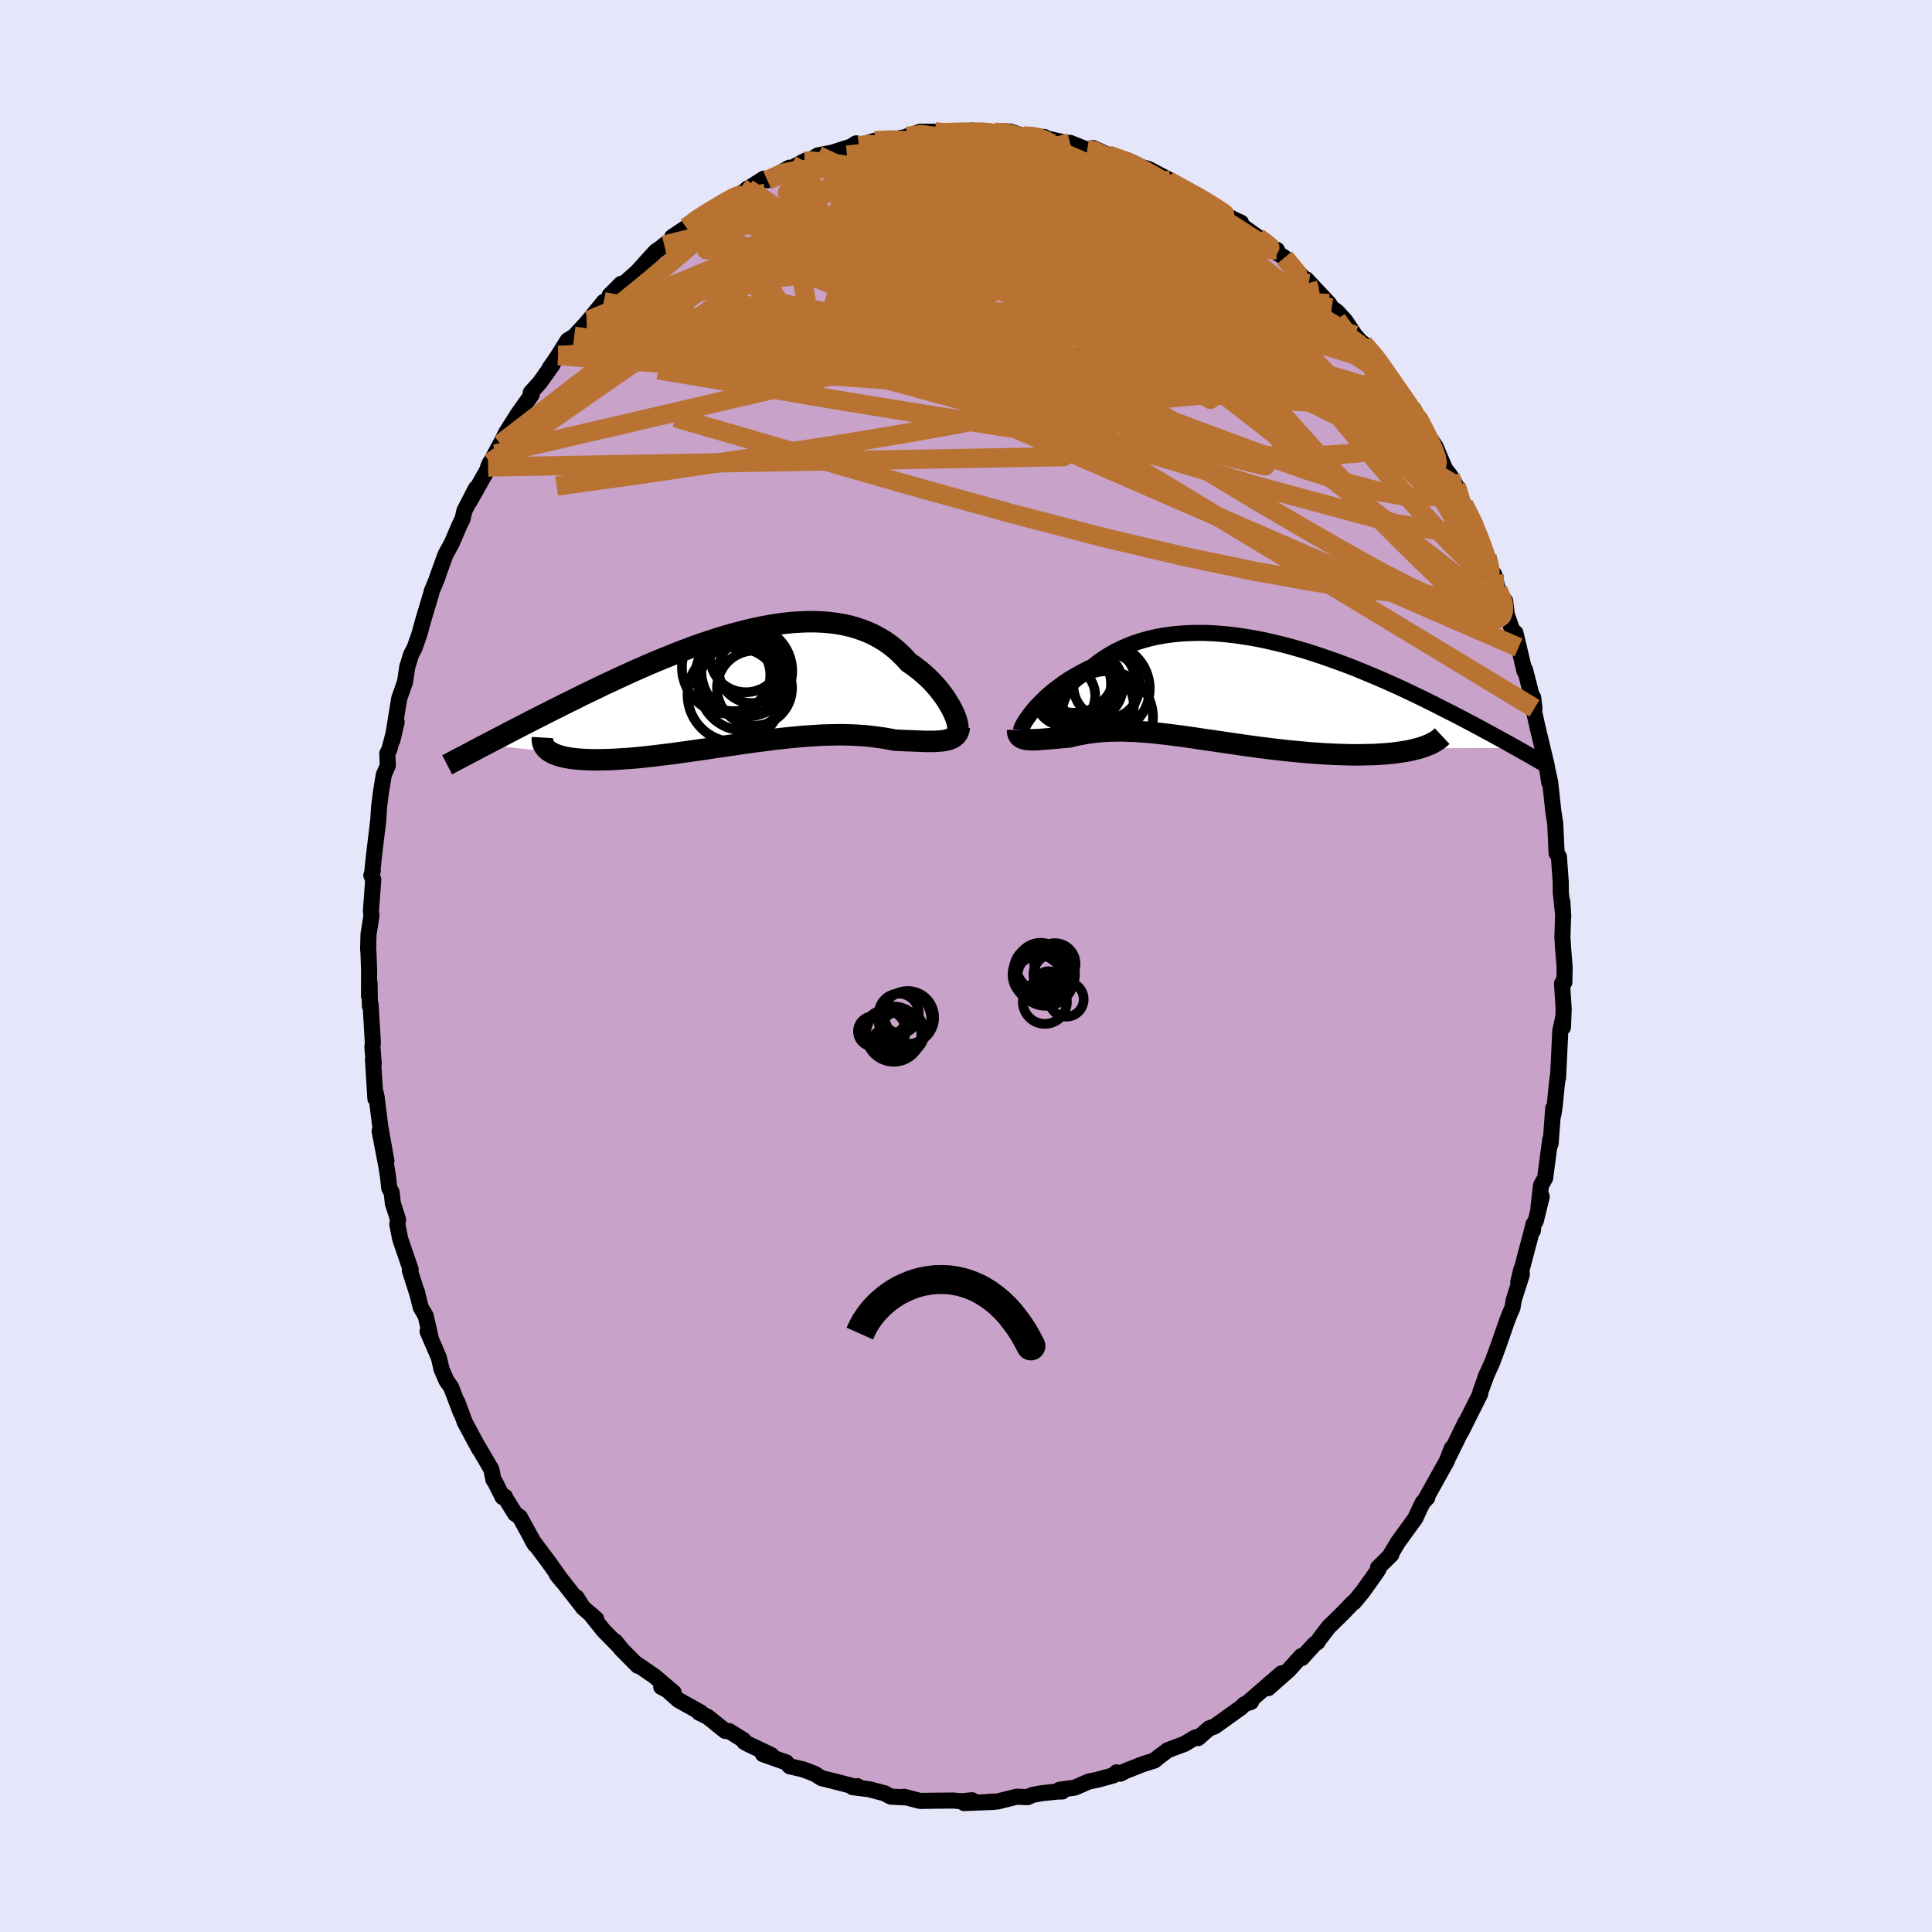 <svg xmlns="http://www.w3.org/2000/svg" width="500" height="500" viewBox="-100 -100 200 200"><defs><clipPath id="c"><path d="m21.66 2.39-.17-.32-.19-.33-.2-.33-.23-.35-.25-.34-.26-.35-.29-.35-.3-.34-.33-.35L19.1-1l-.36-.33-.38-.33-.4-.31-.41-.31-.43-.29-.43-.48-.46-.46-.48-.43-.51-.41-.53-.38-.56-.34-.58-.32-.6-.28-.63-.25-.65-.22-.66-.19-.69-.15-.7-.12-.73-.09-.73-.06-.76-.03h-.77l-.78.03-.79.05-.8.08-.81.11-.82.14-.83.15-.83.18-.84.2-.84.22-.84.23-.84.25-.84.27-.84.28-.84.29-.83.31-.83.31-.82.33-.82.33-.81.33-.8.34-.79.35-.78.34-.77.35-.76.35-.74.35-.74.34-.72.35-.7.34-.7.33-.67.34-.67.33-.65.32-.63.32-.63.31-.61.31-.59.3-.59.3-.57.29-.56.29-.55.28-.54.28-.52.27-.51.27-.5.26-.49.25-.47.25-.46.24 6.68.7.18.11.2.1.23.1.24.08.26.08.29.08.3.06.32.06.34.05.36.04.38.03.39.03.41.02.43.01.45.01.47-.01.49-.01.5-.01.53-.03.54-.03.56-.04.57-.04.59-.05.61-.06.61-.07.64-.07.64-.08.66-.08.66-.08.68-.1.68-.09.69-.1.7-.1.71-.1.7-.11.72-.1.71-.11.72-.1.72-.11.71-.1.72-.1.71-.09.72-.09.7-.09.71-.08.69-.07.69-.07.69-.06.67-.05.67-.04.66-.04.65-.02.64-.01.63-.01.61.01.61.02.59.03.58.04.56.05.55.07.54.07.53.08.51.09.49.1.45.02.44.02.42.02.41.01.4.02.39.01.37.02.36.01h.68l.31-.01.3-.02.28-.02.27-.03.25-.05"/></clipPath><clipPath id="b"><path d="m-21.5 1.96.26-.3.28-.31.31-.31.32-.32.35-.32.37-.32.4-.32.41-.31.43-.31.45-.31.48-.29.49-.29.51-.28.52-.27.55-.26.56-.44.58-.41.61-.39.64-.36.67-.33.69-.3.71-.27.73-.23.76-.21.77-.17.79-.14.81-.11.82-.08.84-.05.85-.02h.85l.87.04.87.06.88.09.89.11.88.14.89.15.89.18.88.2.88.21.88.23.87.25.87.25.85.28.85.28.83.29.83.3.81.3.8.31.78.32.77.32.76.32.74.32.72.32.71.32.69.32.67.32.65.31.64.31.62.31.61.3.58.3.57.29.56.28.54.28.52.27.51.27.5.26.48.26.47.25.45.25.44.23.43.24.42.23.4.22.39.21.37.21.37.21.35.19-10.09.03-.35.09-.36.09-.37.08-.4.07-.41.06-.43.06-.44.06-.47.04-.47.04-.49.03-.51.03-.52.01-.53.01-.54.01h-.56l-.58-.01-.59-.02-.6-.02-.62-.03-.63-.03-.64-.05-.65-.04-.66-.06-.67-.06-.67-.06-.68-.07-.68-.08-.69-.08-.69-.09-.69-.08-.69-.1-.69-.09-.68-.1-.69-.1-.68-.1-.68-.1-.67-.1-.66-.09-.66-.1-.66-.1-.64-.09-.64-.09-.63-.08-.62-.08-.6-.07-.6-.07-.59-.06-.58-.05-.57-.04-.56-.04-.55-.02-.54-.02-.53-.01-.52.01-.51.01-.5.03-.49.03-.48.05-.47.06-.46.07-.45.08-.44.08-.44.1-.43.11-.36.03-.36.03-.35.03-.33.03-.33.03-.32.03-.3.02-.3.03-.28.02-.27.02-.26.01-.25.01h-.23l-.21-.01-.21-.02"/></clipPath><filter id="a"><feTurbulence baseFrequency=".05" numOctaves="3" result="noise" type="noise"/><feDisplacementMap in="SourceGraphic" in2="noise" scale="2"/></filter></defs><rect width="100%" height="100%" x="-100" y="-100" fill="#E6E6FA"/><path fill="#C8A2C8" stroke="#000" stroke-linejoin="round" stroke-width="1.667" d="m61.97.1-.03 1.59-.24.12.17 2.62-.07 1.91v-.92l-.28 1.31-.23 4.83-.03-.12-.16 1.42-.15 1.57-.14.93-.02-.63-.27 3.66-.04-.43-.53 4-.42.73-.27 2.34.34-1.15-.62 2.52-.25.36-.05.64.08-.67-1.59 6.01.31-1.32.06.53-.84 2.62-.13.82-.26.57-.33.85-.89 2.57-.61 1.64-.74 1.64.19-.44-.68 1.85-.02.23-1.3 2.59-.65 1.31.42-.94-1.65 3.37.24-.71-.53 1.35-1.04 1.86-1.14 2.05.17-.14-.46.49-.26.52-.51 1.11-1.81 2.5-.85 1.42.17-.15-1.38 1.36.05.16-.3.45-1.35 1.89-.88 1.07-.15.08L39 67l-1.48 1.45-.93 1.22-.21.33-.31.2-1.3 1.44-.06-.2-1.3 1.44-2.13 1.88 1.39-1.54-3.44 2.98.28-.02-.51.17-.19.08-.32.32-2.75 1.97-.58.21-1.14 1-.02-.14-.32.1-1.04.63-1.74.65-.87.65-.53.43-1.21.38-1.77.7-.54.28-.39-.14-.34.32-1.64.45-.89.18-1.45.63-1.6.23.3.17-.5.01-1.61.17-.97.18-.51.23-1.12-.05-2 .5-.91.03.54.01-3.09.12.83-.29-1.09.11-.87-.08-1.89.02-1.54.02-1.65-.43.09.06-1.45-.07-.4-.2-.23-.14-1.63-.43-1.7-.21.5-.1-.06.1-2.03-.53-1.64-.41-.7-.44-.72-.28-.56-.2-1.3-.3-.38-.41-2.4-.85.87.1-2.48-1.18-.33-.19-.06-.18-1.51-.94-.39-.01-1.82-1.46-.89-.44.18-.01-2.32-1.29-1.15-1.03-.63-.33 1.28.57-1.97-1.67-1.89-1.3.17.22-1.75-1.76-.61-.78.51.62-1.71-1.74-1.4-1.75.63.55-1.36-1.17-.67-1.06.52.84-2.37-3.02-.19-.19.6.74-1.47-2.06-1.69-2.26.29.48-1.56-2.85-.48-.33-.98-1.58-.08-.19-.24.04-.79-1.58-.16-.22-.22-1.08-1.49-2.55.25.48-1.5-2.79-.78-2.12.36 1.11-1-2.63-.48-.67-.51-1.19-.28-1.2-1.17-2.71.31.6-.5-2.2-.52-.9-.42-1.71.11.44-.81-2.53.08-.11-1.09-3.19-.29-1.5.08-.47-.54-1.69-.13-1.14-.24-.42-.14-1.26-.18-1.11-.68-3.54.7 3.09-.63-3.55-.39-3.1-.12-.52v.71l-.25-4.08.08.44-.14-1.72.05-.38-.24-4.05-.07.2-.03-2.38-.06 1.35.01-2.61-.06-1.79-.04-.5.04-1.49.3-1.91-.05-.54.24-3.21-.2-.45.15-.45-.04-.03.18-1.67.43-3.59.08-1.32.19-1.51.3-1.83.42-.97-.06-1.24.2-.37.77-2.88-.44 1.89.71-4.34.6-1.71.24-1.63.04-.07.34-1.12.37-.71.49-1.39.45-1.63.71-2.36.13-.49.56-1.35.15-.46-.17.46.86-2.39.68-1.25.8-1.87.29-.58.21-.89 1.19-2.31-.66 1.36 2.21-3.92-.09-.09-.2.44 1.27-2.38-.52 1.04 1.12-2.22 1.17-1.85 1.47-2.08-.1-.2.95-1.06 1.31-1.84-.3.35.9-1.3-.02.01.99-1.58.67-.41 1.29-1.4.22-.26 1.56-1.92.06.21 1.73-2.07-1.19 1.19 1.27-1.02L-34-71.9l1.85-2.05.6-.42.31-.26 1.65-1.21-.82.37 1.46-.98 2.26-1.66-1.84 1.32 3.12-1.96.16-.27.19.07 3.14-1.85-.71.32.24-.1 1.47-.93.35.17 2.29-1.3-.55.46 2.11-1.14.11-.05.8-.23.47-.31 1.5-.29 1.96-.63.51-.33.28.24.93-.29.73-.23 1.74-.11 1.98-.36-.38.02 1.34-.47h1.53l.94.09-.47.03h.15l3.27-.24.57.24-.05-.2 1.78.13 1.01-.11.59.05 1.39.44 2.17.12-1.67-.16 1.63.24 3.29.75-.62-.1.01-.13 1.78.71.61-.17.66.29.87.42 3.11 1.04-1.01-.45.41.39 1.7.48 2.21 1.16-.5-.2.31.25 1.72 1 1.29.48 1.7 1.12 1.02.74-.28-.11 1.32.76.77.34-.96-.4 1.03.71 1.88 1.34 1.23 1.03.55.15h-.45l1.23.8 2.51 2.69-.27-.24.02-.2 2.35 2.51.28.45.55.38.86.95 1 1.5 1.29 1.45-.43-.6 2.03 2.33-.51-.59.09.2 1.54 2.31 1.18 1.42 1.08 1.79.63 1-.83-1.66.79 1.52.37.71 1.12 1.66.97 2.3.55.7.59 1.02.31.98.48.94 1.16 2.01.33 1.38.9 1.99.02.04.29 1.26.46.6.37 1.57.87 2.06-.11-.91.18 1.47 1.21 3.36-.32-1.5.93 3.94.06-.14.76 2.97.08-.09.14 1.12-.06.27.34 1.54.55 2.3.44 1.84.25 1.72-.13-1.09.24 1.12.31 2.87.21 1.39.14 3.05.24.36.03.45.16 2.2v.99l.26 2.54-.1-1.56.08 1.51-.07 2.22.08 1.22.15 1.84-.03 1.59" filter="url(#a)"/><path fill="#fff" d="m-21.5 1.96.26-.3.28-.31.31-.31.32-.32.35-.32.37-.32.4-.32.41-.31.43-.31.45-.31.48-.29.49-.29.51-.28.52-.27.55-.26.56-.44.58-.41.61-.39.64-.36.67-.33.69-.3.71-.27.73-.23.76-.21.77-.17.79-.14.81-.11.82-.08.84-.05.85-.02h.85l.87.04.87.06.88.09.89.11.88.14.89.15.89.18.88.2.88.21.88.23.87.25.87.25.85.28.85.28.83.29.83.3.81.3.8.31.78.32.77.32.76.32.74.32.72.32.71.32.69.32.67.32.65.31.64.31.62.31.61.3.58.3.57.29.56.28.54.28.52.27.51.27.5.26.48.26.47.25.45.25.44.23.43.24.42.23.4.22.39.21.37.21.37.21.35.19-10.09.03-.35.09-.36.09-.37.08-.4.07-.41.06-.43.06-.44.06-.47.04-.47.04-.49.03-.51.03-.52.01-.53.01-.54.01h-.56l-.58-.01-.59-.02-.6-.02-.62-.03-.63-.03-.64-.05-.65-.04-.66-.06-.67-.06-.67-.06-.68-.07-.68-.08-.69-.08-.69-.09-.69-.08-.69-.1-.69-.09-.68-.1-.69-.1-.68-.1-.68-.1-.67-.1-.66-.09-.66-.1-.66-.1-.64-.09-.64-.09-.63-.08-.62-.08-.6-.07-.6-.07-.59-.06-.58-.05-.57-.04-.56-.04-.55-.02-.54-.02-.53-.01-.52.01-.51.01-.5.03-.49.03-.48.05-.47.06-.46.07-.45.08-.44.08-.44.1-.43.11-.36.03-.36.03-.35.03-.33.03-.33.03-.32.03-.3.02-.3.03-.28.02-.27.02-.26.01-.25.01h-.23l-.21-.01-.21-.02" filter="url(#a)" transform="translate(28.44 -28.41)"/><path fill="#fff" d="m21.66 2.39-.17-.32-.19-.33-.2-.33-.23-.35-.25-.34-.26-.35-.29-.35-.3-.34-.33-.35L19.1-1l-.36-.33-.38-.33-.4-.31-.41-.31-.43-.29-.43-.48-.46-.46-.48-.43-.51-.41-.53-.38-.56-.34-.58-.32-.6-.28-.63-.25-.65-.22-.66-.19-.69-.15-.7-.12-.73-.09-.73-.06-.76-.03h-.77l-.78.03-.79.05-.8.08-.81.11-.82.14-.83.15-.83.18-.84.2-.84.22-.84.23-.84.25-.84.27-.84.28-.84.29-.83.31-.83.31-.82.33-.82.33-.81.33-.8.34-.79.35-.78.34-.77.35-.76.35-.74.35-.74.34-.72.35-.7.34-.7.33-.67.34-.67.33-.65.32-.63.32-.63.31-.61.31-.59.3-.59.3-.57.29-.56.29-.55.28-.54.28-.52.27-.51.27-.5.26-.49.25-.47.25-.46.24 6.68.7.18.11.2.1.23.1.24.08.26.08.29.08.3.06.32.06.34.05.36.04.38.03.39.03.41.02.43.01.45.01.47-.01.49-.01.5-.01.53-.03.54-.03.56-.04.57-.04.59-.05.61-.06.61-.07.64-.07.64-.08.66-.08.66-.08.68-.1.68-.09.69-.1.7-.1.71-.1.7-.11.72-.1.71-.11.72-.1.72-.11.71-.1.72-.1.71-.09.72-.09.7-.09.71-.08.69-.07.69-.07.69-.06.67-.05.67-.04.66-.04.65-.02.64-.01.63-.01.61.01.61.02.59.03.58.04.56.05.55.07.54.07.53.08.51.09.49.1.45.02.44.02.42.02.41.01.4.02.39.01.37.02.36.01h.68l.31-.01.3-.02.28-.02.27-.03.25-.05" filter="url(#a)" transform="translate(-23.06 -28.86)"/><g fill="none" stroke="#000" transform="translate(28.44 -28.41)"><path stroke-linejoin="round" stroke-width="1.667" d="m-22.74 3.99.01-.08.04-.11.06-.15.09-.18.11-.2.14-.23.16-.24.19-.27.21-.28.23-.29.26-.3.28-.31.31-.31.32-.32.35-.32.37-.32.4-.32.41-.31.43-.31.45-.31.48-.29.49-.29.51-.28.52-.27.55-.26.56-.44.58-.41.61-.39.64-.36.67-.33.69-.3.71-.27.73-.23.76-.21.77-.17.79-.14.81-.11.82-.08.84-.05.85-.02h.85l.87.04.87.06.88.09.89.11.88.14.89.15.89.18.88.2.88.21.88.23.87.25.87.25.85.28.85.28.83.29.83.3.81.3.8.31.78.32.77.32.76.32.74.32.72.32.71.32.69.32.67.32.65.31.64.31.62.31.61.3.58.3.57.29.56.28.54.28.52.27.51.27.5.26.48.26.47.25.45.25.44.23.43.24.42.23.4.22.39.21.37.21.37.21.35.19.34.19.33.19.32.18.3.17.3.17.28.17.28.15.26.16.26.14.25.15" filter="url(#a)"/><path stroke-linejoin="round" stroke-width="2.222" d="M-23.1 3.96v.19l.03.17.05.14.07.12.1.11.11.08.14.07.15.05.17.05.18.02.21.02.21.01h.23l.25-.01.26-.01.27-.02.28-.02.3-.03.3-.02.32-.03.33-.03.33-.03.35-.03.36-.03.36-.03.43-.11.44-.1.44-.08.45-.08.46-.07.47-.06.48-.05.49-.03.5-.03.51-.01.52-.01.53.01.54.02.55.02.56.04.57.04.58.05.59.06.6.07.6.07.62.08.63.08.64.09.64.09.66.1.66.1.66.09.67.1.68.1.68.1.69.1.68.1.69.09.69.1.69.08.69.09.69.08.68.08.68.07.67.06.67.06.66.06.65.04.64.05.63.03.62.03.6.02.59.02.58.01h.56l.54-.01.53-.01.52-.01.51-.03.49-.03.47-.04.47-.04.44-.06.43-.06.41-.06.4-.07.37-.08.36-.09.35-.09.32-.1.3-.11.29-.11.27-.11.25-.13.23-.13.21-.13.2-.14.17-.15.16-.15" filter="url(#a)"/><circle cx="-15.912" cy="-.633" r="3.722" clip-path="url(#b)" filter="url(#a)"/><circle cx="-13.832" cy="2.637" r="4.746" clip-path="url(#b)" filter="url(#a)"/><circle cx="-16.667" cy="-1.303" r="3.822" clip-path="url(#b)" filter="url(#a)"/><circle cx="-14.122" cy="-.298" r="4.704" clip-path="url(#b)" filter="url(#a)"/><circle cx="-14.912" cy="1.477" r="3.85" clip-path="url(#b)" filter="url(#a)"/><circle cx="-17.657" cy="-.773" r="4.23" clip-path="url(#b)" filter="url(#a)"/><circle cx="-13.897" cy="-.608" r="3.43" clip-path="url(#b)" filter="url(#a)"/><circle cx="-17.217" cy="-1.968" r="4.162" clip-path="url(#b)" filter="url(#a)"/><circle cx="-18.202" cy=".427" r="3.138" clip-path="url(#b)" filter="url(#a)"/><circle cx="-15.497" cy="-.348" r="4.792" clip-path="url(#b)" filter="url(#a)"/></g><g fill="none" stroke="#000" transform="translate(-23.06 -28.86)"><path stroke-linejoin="round" stroke-width="2.222" d="m22.14 4.47.05-.07.03-.11v-.15l-.01-.18-.04-.2-.06-.24-.08-.25-.1-.28-.13-.29-.14-.31-.17-.32-.19-.33-.2-.33-.23-.35-.25-.34-.26-.35-.29-.35-.3-.34-.33-.35L19.1-1l-.36-.33-.38-.33-.4-.31-.41-.31-.43-.29-.43-.48-.46-.46-.48-.43-.51-.41-.53-.38-.56-.34-.58-.32-.6-.28-.63-.25-.65-.22-.66-.19-.69-.15-.7-.12-.73-.09-.73-.06-.76-.03h-.77l-.78.03-.79.05-.8.08-.81.11-.82.14-.83.15-.83.18-.84.2-.84.22-.84.23-.84.25-.84.27-.84.28-.84.29-.83.31-.83.31-.82.33-.82.33-.81.33-.8.34-.79.35-.78.34-.77.35-.76.35-.74.35-.74.34-.72.35-.7.34-.7.33-.67.34-.67.33-.65.32-.63.32-.63.31-.61.31-.59.3-.59.3-.57.29-.56.29-.55.28-.54.28-.52.27-.51.27-.5.26-.49.25-.47.25-.46.24-.45.23-.43.23-.42.22-.42.22-.39.21-.39.2-.38.2-.36.19-.35.19-.35.18" filter="url(#a)"/><path stroke-linejoin="round" stroke-width="2.222" d="m22.39 4.06-.04.25-.06.22-.08.19-.11.17-.13.14-.16.12-.17.11-.19.09-.21.07-.23.06-.25.05-.27.03-.28.02-.3.02-.31.01h-.68l-.36-.01-.37-.02-.39-.01-.4-.02-.41-.01-.42-.02-.44-.02-.45-.02-.49-.1-.51-.09-.53-.08-.54-.07-.55-.07-.56-.05-.58-.04-.59-.03-.61-.02-.61-.01-.63.01-.64.01-.65.02-.66.04-.67.04-.67.05-.69.06-.69.07-.69.07-.71.08-.7.09-.72.09-.71.09-.72.1-.71.1-.72.11-.72.1-.71.11-.72.1-.7.11-.71.1-.7.1-.69.1-.68.09-.68.1-.66.08-.66.08-.64.08-.64.07-.61.07-.61.06-.59.05-.57.04-.56.04-.54.03-.53.03-.5.01-.49.01-.47.01-.45-.01-.43-.01-.41-.02-.39-.03-.38-.03-.36-.04-.34-.05-.32-.06-.3-.06-.29-.08-.26-.08-.24-.08-.23-.1-.2-.1-.18-.11-.17-.11-.14-.13-.12-.13-.11-.13-.08-.14-.07-.15-.04-.16-.03-.16-.01-.17.01-.17" filter="url(#a)"/><circle cx="1.167" cy=".094" r="3.884" clip-path="url(#c)" filter="url(#a)"/><circle cx="-1.048" cy="-1.256" r="3.854" clip-path="url(#c)" filter="url(#a)"/><circle cx="-.863" cy=".774" r="4.904" clip-path="url(#c)" filter="url(#a)"/><circle cx="-1.018" cy="-1.411" r="3.886" clip-path="url(#c)" filter="url(#a)"/><circle cx=".877" cy="-1.786" r="3.418" clip-path="url(#c)" filter="url(#a)"/><circle cx=".367" cy="-1.676" r="4.704" clip-path="url(#c)" filter="url(#a)"/><circle cx=".042" cy="-1.506" r="4.47" clip-path="url(#c)" filter="url(#a)"/><circle cx=".272" cy="-3.191" r="3.712" clip-path="url(#c)" filter="url(#a)"/><circle cx="-1.543" cy="-2.061" r="4.804" clip-path="url(#c)" filter="url(#a)"/><circle cx=".032" cy="-.161" r="4.636" clip-path="url(#c)" filter="url(#a)"/></g><g fill="none" stroke="#B87333" stroke-linejoin="round" stroke-width="2"><path d="m53.93-42.39.23.92.09.62-.13.31-.39-.06-.67-.47-.97-.84-1.31-1.25-1.68-1.72-2.13-2.28-2.61-2.92-3.1-3.62-3.59-4.36-4.06-5.09-4.6-5.82-5.39-6.61m31.43 36.62.38 1.07-.18.43-.54.37-.89.21-1.3-.04-1.75-.38-2.22-.78-2.72-1.22-3.25-1.68-3.8-2.12-4.34-2.51-4.88-2.87-5.4-3.26-5.94-3.69-6.53-4.2-7.17-4.73-7.85-5.21-8.55-5.62" filter="url(#a)"/><path d="m51.52-47.81.86 1.72.59 1.41.43 1.1.3.84.21.64.13.47.06.32-.04.14-.14-.06-.28-.29-.44-.57-.63-.91-.83-1.3-1.04-1.71-1.23-2.13-1.44-2.57-1.69-3.07-1.98-3.62-2.33-4.26m-53.12-23.26 1.07-.13 1.57.11 1.96.32 2.18.52 2.35.7 2.5.87 2.65 1.04 2.78 1.17 2.93 1.28 3.11 1.4 3.29 1.51 3.44 1.63 3.52 1.71 3.5 1.7 3.41 1.61 3.31 1.49 3.28 1.49 3.47 1.81" filter="url(#a)"/><path d="m55.05-38.96.48 1.11.12.57-.02.56-.17.48-.37.28-.59-.01-.85-.35-1.13-.76-1.43-1.17-1.72-1.57-2.03-1.95-2.34-2.3-2.66-2.68-2.99-3.12-3.35-3.6-3.69-4.11-4.03-4.59-4.4-5.05-4.94-5.56-5.79-6.21m-.6-5.51.74.11 1.15.55 1.45.8 1.56.96L19.07-81l1.69 1.19 1.77 1.29 1.82 1.36 1.86 1.41 1.87 1.44 1.91 1.48 1.92 1.52 1.89 1.52 1.77 1.47 1.57 1.31 1.32 1.04 1.05.77.93.64 1.09.87" filter="url(#a)"/><path d="m-9.43-85.44 1.7-.07 1.59.07 1.61.24 1.74.42 1.9.6 2.03.74 2.19.86 2.36.95 2.55 1.04 2.7 1.14 2.79 1.22 2.86 1.29 2.86 1.32 2.83 1.29 2.77 1.28 2.73 1.27 2.69 1.31 2.67 1.39 2.63 1.4 2.46 1.36M-2.6-86.24l2.31-.04 1.53.15 1.45.26 1.59.35 1.75.43 1.85.52 1.9.56 1.89.6 1.88.61 1.86.62 1.77.6 1.66.56 1.51.52 1.42.5 1.35.51 1.25.5 1.07.47" filter="url(#a)"/><path d="m-3.22-86.36.54.06.49.02.78-.02.94-.02.91-.01h.81l.67.02.54.05.37.07.16.11-.08.14-.36.16-.63.18-.93.18-1.25.19-1.57.19-1.92.19-2.36.24-2.86.31-3.35.36m63.05 34.21.28.85.22.78v.58l-.34.19-.77-.34-1.23-.93-1.68-1.5-2.12-2.04-2.58-2.59-3.08-3.18-3.64-3.82-4.19-4.46-4.68-5.08-5.29-5.81" filter="url(#a)"/><path d="m47.17-55.98-.3-.6.25.46.44.87.48.97.39.89.25.71.1.53-.07.34-.22.17-.39-.01-.56-.22-.75-.48-.97-.76-1.21-1.07-1.46-1.38-1.75-1.71-2.03-2.04-2.33-2.37-2.58-2.69-2.84-3-3.14-3.35-3.57-3.77-4.03-4.25" filter="url(#a)"/><path d="m-6.09-85.89 1.46-.18 1.64.22 1.75.47 2 .65 2.35.78 2.69.87 2.93.97 3.05 1.04 3.12 1.09 3.15 1.14 3.16 1.17 3.12 1.18 2.92 1.07 2.46.75" filter="url(#a)"/><path d="m47.17-55.98-.43-.72-.14.12-.22.31-.49.2-.87-.12-1.36-.58-1.89-1.07-2.45-1.58-3.03-2.06-3.64-2.57-4.28-3.11-4.95-3.75-5.72-4.47-6.57-5.2m3.56-3.38 1.81.63.93.42 1.01.54 1.21.68 1.3.78 1.32.82 1.34.85 1.35.86 1.34.86 1.25.81 1.11.71.91.59.71.45.52.31.35.18.21.08.09-.01-.05-.11-.32-.27-.88-.65m24.48 34.9.03 1.29-.81.67-1.72.25-2.58.01-3.46-.19-4.4-.44-5.37-.77-6.39-1.13-7.42-1.55-8.49-2.01-9.52-2.48-10.53-2.92-11.53-3.32-12.58-3.64" filter="url(#a)"/><path d="m20.92-81.29 1.52.83 1.36.75 1.13.66.84.52.56.37.32.21.11.1-.05.03-.19-.04-.38-.13-.63-.27-.97-.46-1.34-.66-1.76-.87-2.27-1.12-2.84-1.48M2.97-86.31l1 .05 1.24.3 1.43.46 1.52.56 1.63.65 1.75.75 1.83.82 1.85.86 1.85.88 1.83.88 1.81.88 1.8.87 1.74.84 1.63.79 1.49.72 1.3.61 1.09.47.82.26.61.12" filter="url(#a)"/><path d="m41.56-63.84.14.11.35.43.21.36.1.34-.01.31-.23.11-.6-.26-1.05-.72-1.51-1.18-1.9-1.56-2.28-1.85-2.67-2.16-3.16-2.58-3.66-3.08-3.92-3.57" filter="url(#a)"/><path d="m32.97-73.33 1.33 1.62.16.75-.34.65-.76.68-1.24.71-1.79.7-2.38.69-2.97.65-3.59.58-4.24.49-4.91.42-5.63.39-6.33.41-7.04.47-7.78.5-8.53.44-9.3.26m79.54 6.94-.47-.64-.26.36-.41.74-.71.82-1.16.72-1.65.54-2.18.35-2.73.2-3.28.09-3.85-.04-4.42-.2-5.01-.42-5.61-.65L9.21-55l-6.86-1.06-7.51-1.19-8.2-1.34-8.89-1.51-9.62-1.62" filter="url(#a)"/><path d="m41.13-64.44 1.19 1.38.58.77.63.91.76 1.09.77 1.11.66.96.49.73.33.52.22.38.13.29.05.2-.06.08-.2-.13-.4-.4-.64-.74-.88-1.11-1.14-1.46-1.4-1.85-1.69-2.28-2.15-2.92m-58.95-14.43 1.62-.73 1.45-.3 1.69-.16 1.96-.07 2.25.01 2.54.07 2.8.11 2.97.16 3.07.22 3.1.27 3.17.32 3.26.37 3.38.43 3.41.49 3.33.52 3.21.53m12.84 8.46-.12-.02.16.54.12.81-.14.88-.46.9-.81.91-1.15.9-1.53.87-1.92.85-2.32.83-2.7.84-3.09.91-3.49.98-3.92 1.05-4.4 1.08-4.91 1.09-5.4 1.07-5.86 1.05-6.27 1.04-6.66 1.04-7.1 1.06-7.64 1.13-8.25 1.15" filter="url(#a)"/><path d="m50.14-50.75.22.82-.32.63-.83.49-1.41.27-2.08-.05-2.81-.49-3.55-.95-4.3-1.38-5.04-1.78-5.82-2.15-6.66-2.52-7.51-2.92-8.37-3.31-9.2-3.75-10.01-4.26m61.83 11.91.98 1.33.57.92.16.43-.08.2-.2.18-.28.23-.41.22-.58.12-.82-.06-1.09-.28-1.38-.53-1.68-.76-2-1.01-2.33-1.27-2.69-1.58-3.08-1.91-3.45-2.23-3.85-2.54-4.26-2.85-4.7-3.16-5.15-3.5-5.32-3.85" filter="url(#a)"/><path d="m-16.72-83.32.51-.01 1.18.09 1.75.21 2.21.35 2.49.51 2.71.69 2.89.85 3.12.97 3.34 1.1 3.58 1.23 3.75 1.35 3.85 1.44 3.88 1.48 3.84 1.45 3.79 1.42 3.78 1.45 3.89 1.59 3.98 1.68" filter="url(#a)"/><path d="m5.96-85.93 1.05.07.51.13.6.23.54.28.31.3.07.33-.14.37-.33.44-.52.51-.74.57-1.01.64-1.29.7-1.61.77-1.94.86-2.31.97-2.7 1.07-3.09 1.19-3.46 1.27-3.8 1.32-4.15 1.35-4.58 1.38-5.1 1.47-5.64 1.61" filter="url(#a)"/><path d="m21.11-81.34-.16.01.37.35.61.52.54.58.28.55-.07.46-.45.38-.81.31-1.11.28-1.38.28-1.64.31-1.91.33-2.22.35-2.58.36-2.98.35-3.39.35-3.79.34-4.22.3-4.67.27-5.11.21-5.53.14-6.02.05m-3.82-2.19 1.17-.85.69-.45.78-.48.81-.48.74-.44.6-.33.44-.21.28-.08.11.06-.06.22-.26.37-.48.54-.72.71-.97.89-1.25 1.11-1.54 1.35-1.88 1.61-2.24 1.89-2.68 2.19-3.16 2.54" filter="url(#a)"/><path d="m-2.75-86.24 1.1.07 1.81.28 1.92.5 2.03.7 2.24.9 2.45 1.06 2.61 1.2 2.71 1.29 2.77 1.35 2.84 1.43 2.89 1.51 2.94 1.57 2.88 1.59 2.76 1.52 2.59 1.37 2.4 1.15m8.09 8.56.76 1.27-.08.8-.93.24-1.66-.08-2.27-.16-2.84-.16-3.46-.21-4.16-.35-4.93-.6-5.75-.92-6.59-1.23-7.45-1.5-8.37-1.71-9.42-1.85-10.68-1.87" filter="url(#a)"/><path d="M-25.41-78.75 5.65-59.58l5.71 3.54 5.91-.24 1.44-2.45-3.98-4.05-5.31-3.99L6.55-69l.18.27.96 2.13-1.72 2.57-6.69 1.62-10.71-.16-9.92-2.23-3.18-4.32 4.93-5.34 3.63-1.98-23.08 9.6" filter="url(#a)"/><path d="m-49.47-51.66 59.58-1.07L15.48-60 .94-64.7l-15.22-1.58-8.35-.21-1.38.09 2.41.06 3.33-.14 3.38-.68 4.16-1.56 5.38-2.58 5.43-3.4 3.35-3.67.05-3.01-2.23-1.1-1.52 2.12 5.96 6.4L42.74-62.5" filter="url(#a)"/><path d="m54.22-41.13-2.49-3.47-7.23-1.19-14.16-3.83-14.43-4.33-9.71-3.6-4.28-3.21-.38-3.26 1.86-3.05 3.18-2.11 4.09-.48 4.52 1.32 4.17 2.73 3.06 3.22 1.79 2.62 1.06 1.11 1.08-.73 1.27-2.25.91-2.79-.09-2.16-1.37-1.01-2.95-.7-6.78-2.64-28.43-13.98" filter="url(#a)"/><path d="m10.77-85.21-12.78 3.3L.67-81l3.57 2.04 3.81 3.77 4.24 4.56 2.96 4.13-.45 2.77-4.57.88-7.43-1.11-7.94-2.77-6.12-3.8-2.81-4.05.75-3.58 3.36-2.44 4.11-.66 2.5 1.4-2.14 2.72-9.1 1.05-2.02-7.28" filter="url(#a)"/><path d="M50.73-49.73 32.47-60.76l-4.61 1.82-7.61-.68-4.72-1.31.77-.24 2.93.3.88-.41-2.88-1.81-5.87-3.03-7.25-3.57-7.32-3.22-6.36-2.19-4.34-.94-1.3-.01 2.29.64 6.36 1.86 11.77 4.01 16.34 3.28L18.9-82.5" filter="url(#a)"/><path d="m-49.27-52.1 30.38-21.13 8.77-6.7-1.03-.33-1.75 3.09 1.8 4.58 5.1 4.21 5.76 2.57 4.13.66 2.01-.64.73-1.12.36-1.24.3-1.48.15-1.94.08-2.25.31-1.91.6-.78.35.82-.57 2.22-1.6 2.51-2.31.59-3.17-3.89-3.1-7.79-1.25-4.31" filter="url(#a)"/><path d="m-15.34-83.91 38.95 18.58 5.26 5.79-9.09.86-8.84-1.9-2.97-3.31 1.49-3.69 3.16-3.25 3.6-2.17 3.72-1.01 2.87-.49.1-.83-4.59-1.58-10.09-1.87-14.18-1.15-12.53-.12 1.76-3.27" filter="url(#a)"/><path d="m27.69-77.3-.82 5.86-9.79-3.45-6.42-.89-2.45 2.95-.4 4.36-1.37 3.07-4.14.48-6.17-1.81-5.68-2.98-2.75-2.88 1.47-1.8 5.55-.11L3-72.73l8.84 3.21 7.02 3.53 3.8 2.44 1.36.54 2.46-.37 9.2 2.95 15.36 11.68" filter="url(#a)"/><path d="M37.86-68.12-3.4-74.13l-11.94-3.1-2.41.05.15 2.71.75 3.96.73 3.91.54 2.95.34 1.35.24-.67.49-2.67 1.18-4.09 2.02-4.53 2.41-3.94 2.09-2.57 1.37-.76.91 1.17 1.05 2.83 1.66 3.43 2.07 1.72 2.2-2.76 18.47-6.15" filter="url(#a)"/><path d="m-26.69-78.11 5.94 9.18 23.62 4.71 16.41 4.19 6.02 1.14-.42-2.23-3.54-4.37-5.41-4.93-6.86-4.11-7.68-2.44-7.32-.45-5.37 1.51-1.74 3.15 3.12 4.14 7.84 4.08 9.96 2.86 6.94.9-1.21-.72-8.49-.14.45 6.22L57.2-32.98" filter="url(#a)"/><path d="m23.93-79.81-.62 1.14 5.2 6.61 3.08 5.63-1.37 2.46-4.3-.19-3.77-1.16-.25-.52 3.69.7 5.37 1.24 3.78.45-.16-1.38-4.71-3.22-8.65-3.97-12.06-3.1-15.84-.58-19.48 4.68-22.04 16.98" filter="url(#a)"/><path d="m-42.2-63.2 48.01-2.82 11.16-.69-6.27-3.57-8.72-3.97-5.38-3.04-1.94-2-.2-1.16.13-.32-.21.71-.71 1.89-1.24 2.81-1.81 3.13-2.38 2.77-2.48 2.16-1.55 1.81.07 1.65.4.54-2.4-2.87-4.83-7.58-4.14-4.36" filter="url(#a)"/><path d="m-42.22-63.19 52.25 3.85 8.47-3.46-3.23.4-3.75 1.07-2.26-1.33-1.27-3.47-.69-3.69-.42-2.29-.68-.33-1.58 1.32-2.94 2.14-4.18 2.07-4.01 1.52-.96 1.31 5.39 2.17 12.54 3.96 14.81 4.8 5.71 1.37-17.77-6.93-53.77-6.47" filter="url(#a)"/><path d="m-11.09-84.92 10.01 1.82-8.59 4.05-10.13 4.22-5.03 2.8.76 1.05 4.37-.23 5.36-.71 5.14-.54 5.34-.11 6.27.2 6.76.26 5.43.06 2 .08-2.22 1.11-4.91 3.35-3.9 4.71-1.38-.1-26.82-17.58" filter="url(#a)"/><path d="m-25.06-78.95 36.31 4.89 12.28 2.3 5.51 3.28 1.91 2.65-.77.85-2.06-.45-2.25-.49-2.75-.02-4.29-.09-5.63-.83-4.35-1.55.51-1.4 6.54-.08 9.27 2.23 5.63 4.65-6.27 2.55-39.87-23.45" filter="url(#a)"/><path d="m-31.24-74.63 11.15-2.74 18.31 3.9 18.74 6.12 13.62 5.59 7.92 4.04 3.57 2.22.44.5-2.29-1.08-5.25-2.62-8.34-3.94-10.59-4.45-10.63-3.62-7.64-1.61-1.92.84 5.04 3.19 10.59 5.45 10.26 6.71-5.56 2.14-53.67-14.77" filter="url(#a)"/><path d="m-39.05-66.84 52.54 9.58 4.47.6-13.01-4.35-10.43-4.93-1.43-3.92 5.52-2.27 7.78-.35 6.25 1.38 2.89 2.37-.54 2.16-2.64.79-2.49-.99.15-1.94 4.34-1.13 7.81 1.12 7.75 2.87 1.59 1.21-12.6-5.91-35.51-12.82" filter="url(#a)"/><path d="M1.24-86.24-9.1-79.85l-1.2 7.18 2.19 2.71 3.7-.61 6.07-1.3 7.95-.28 7.97.9 5.99 1.21 2.81.61-.44-.42-2.92-1.26-4.21-1.51-4.26-1.03-3.28.13-1.53 1.61.84 2.86 3.65 3.32 6.02 2.81 5.68 1.19.2-1.99-5.45-5.8 16.9.95" filter="url(#a)"/><path d="m-2.28-86.27 6.58 7.14-12.51 2.71-8.09-.12-.82-2 3.44-2.45 4.45-1.8 3.36-.54 1.27.83-1.15 1.87-3.44 2.13-4.73 1.44-3.43.42 2.53.54 16.01 3.82 44.27 13.51" filter="url(#a)"/><path d="m40.27-65.29-14.54-4.97-13.77 2.61-14.43.59-5.78-1.27L-3.66-70l10.24-1.14 10.06-.43 6.67.2 3.43.9 1.79 1.63.45 1.62-3.28.05-10.59-2.61-18.21-4-18.07-2.55-.75-4.47" filter="url(#a)"/><path d="m32.19-74.13-12.37-.69-11.73-1.91-3.61-.54 3.37 2.79 8.13 6.1 9.26 7.41 6.8 5.99 2.55 2.65-1.14-1.1-2.98-3.88-2.94-4.98-1.83-4.31-.3-2.25 1.33.44 2.82 2.71 3.47 3.48 2.1 2.36-2.28.17-10.72-1.76-25.44-2.12L-48.72-53" filter="url(#a)"/><path d="m-25.25-79.02 15.11 9.18L6.21-67l7.98-1.74 6.02-.21 5.56 1.91 2.83 1.39-1.25-1.23-3.89-3.67-3.53-4.16-1.02-2.58 1.19-.15.66 1.77-3.33 2.81L10-68.13l.33 12.09 48.52 29.36" filter="url(#a)"/><path d="m-21.92-80.8-4.94 6.66 4.06-.25 5.82-1.26 5.66-1.32 4.21-.77 3.21.15 3.51 1.09 4.44 1.85 4.85 2.48 4.24 3.08 2.81 3.64 1.07 3.93-.67 3.57-2.23 2.3-3.41.18-3.95-2.25-3.66-4.1-2.69-4.63-1.42-3.79-.16-2.41 1.26-1.44 4.13.16 13.08 7.47 38.69 30.12" filter="url(#a)"/><path d="m-37.49-68.76 30.92 5.51-8.6 1.67-4.26.59 7.27-.1 13.58-.22 13.39-.28 9.5-.78 4.92-1.61 1.4-2.26-.58-2.39-1.43-2.09-1.82-1.71L24.64-74l-2.38-1.66-2.07-1.66-.92-1.16.92-.03 2.83 1.49 3.96 2.97 3.55 4 .71 3.98-6.52 1.68-21.35-3.33-42.64 1.14" filter="url(#a)"/></g><g fill="none" stroke="#000"><circle cx="7.408" cy=".356" r="2.45" filter="url(#a)"/><circle cx="10.388" cy="3.448" r="1.796" filter="url(#a)"/><circle cx="8.524" cy="1.752" r="1.214" filter="url(#a)"/><circle cx="7.728" cy=".092" r="2.494" filter="url(#a)"/><circle cx="9.2" cy="-.228" r="2.138" filter="url(#a)"/><circle cx="7.54" cy="1.332" r="2.424" filter="url(#a)"/><circle cx="8.248" cy="1.184" r="2.938" filter="url(#a)"/><circle cx="8.164" cy="3.708" r="2.284" filter="url(#a)"/><circle cx="9.132" cy=".888" r="2.15" filter="url(#a)"/><circle cx="7.464" cy=".892" r="2.646" filter="url(#a)"/><circle cx="-7.326" cy="5.71" r="1.472" filter="url(#a)"/><circle cx="-8.366" cy="7.766" r="1.258" filter="url(#a)"/><circle cx="-6.954" cy="4.922" r="2.064" filter="url(#a)"/><circle cx="-6.038" cy="5.326" r="2.74" filter="url(#a)"/><circle cx="-7.578" cy="5.702" r="1.238" filter="url(#a)"/><circle cx="-7.482" cy="7.054" r="2.86" filter="url(#a)"/><circle cx="-8.382" cy="6.718" r="2.14" filter="url(#a)"/><circle cx="-6.59" cy="6.874" r="2.286" filter="url(#a)"/><circle cx="-6.334" cy="5.486" r="2.74" filter="url(#a)"/><circle cx="-9.626" cy="6.766" r="1.554" filter="url(#a)"/></g><path fill="#D77F8C" stroke="#000" stroke-linejoin="round" stroke-width="3" d="m-10.99 38.05.08-.18.08-.18.09-.18.09-.18.09-.17.1-.18.1-.17.11-.16.11-.17.12-.16.11-.16.13-.16.12-.16.13-.15.13-.15.14-.15.14-.14.14-.15.15-.13.15-.14.15-.13.16-.13.15-.13.16-.12.17-.12.16-.12.17-.11.17-.11.18-.11.17-.1.18-.1.18-.09.19-.09.18-.09.19-.08.19-.08.19-.08.19-.07.19-.06.2-.07.19-.05.2-.06.2-.05.2-.04.21-.04.2-.03.21-.04.2-.02.21-.02.21-.02.2-.01h.21l.21-.01.21.01.21.01.22.01.21.02.21.03.21.03.21.04.22.04.21.05.21.05.21.06.22.07.21.07.21.07.21.09.21.09.21.09.21.1.21.11.2.12.21.12.2.13.21.13.2.14.2.15.2.15.2.16.2.17.2.17.19.19.19.18.2.2.19.2.18.21.19.22.18.23.18.23.18.24.18.25.18.25.17.26.17.27.17.28.16.29.16.29.16.3.16.31-.16-.31-.16-.3-.16-.29-.16-.29-.17-.28-.17-.27-.17-.26-.18-.25-.18-.25-.18-.24-.18-.23-.18-.23-.19-.22-.18-.21-.19-.2-.2-.2-.19-.18-.19-.19-.2-.17-.2-.17-.2-.16-.2-.15-.2-.15-.2-.14-.21-.13-.2-.13-.21-.12-.2-.12-.21-.11-.21-.1-.21-.09-.21-.09-.21-.09-.21-.07-.21-.07-.22-.07-.21-.06-.21-.05-.21-.05-.22-.04-.21-.04-.21-.03-.21-.03-.21-.02-.22-.01-.21-.01-.21-.01-.21.01h-.21l-.2.01-.21.02-.21.02-.2.02-.21.04-.2.03-.21.04-.2.04-.2.05-.2.06-.19.05-.2.07-.19.06-.19.07-.19.08-.19.08-.19.08-.18.09-.19.09-.18.09-.18.1-.17.1-.18.11-.17.11-.17.11-.16.12-.17.12-.16.12-.15.13-.16.13-.15.13-.15.14-.15.13-.14.15-.14.14-.14.15-.13.15-.13.15-.12.16-.13.16-.11.16-.12.16-.11.17-.11.16-.1.17-.1.18-.09.17-.09.18-.09.18-.08.18" filter="url(#a)"/></svg>